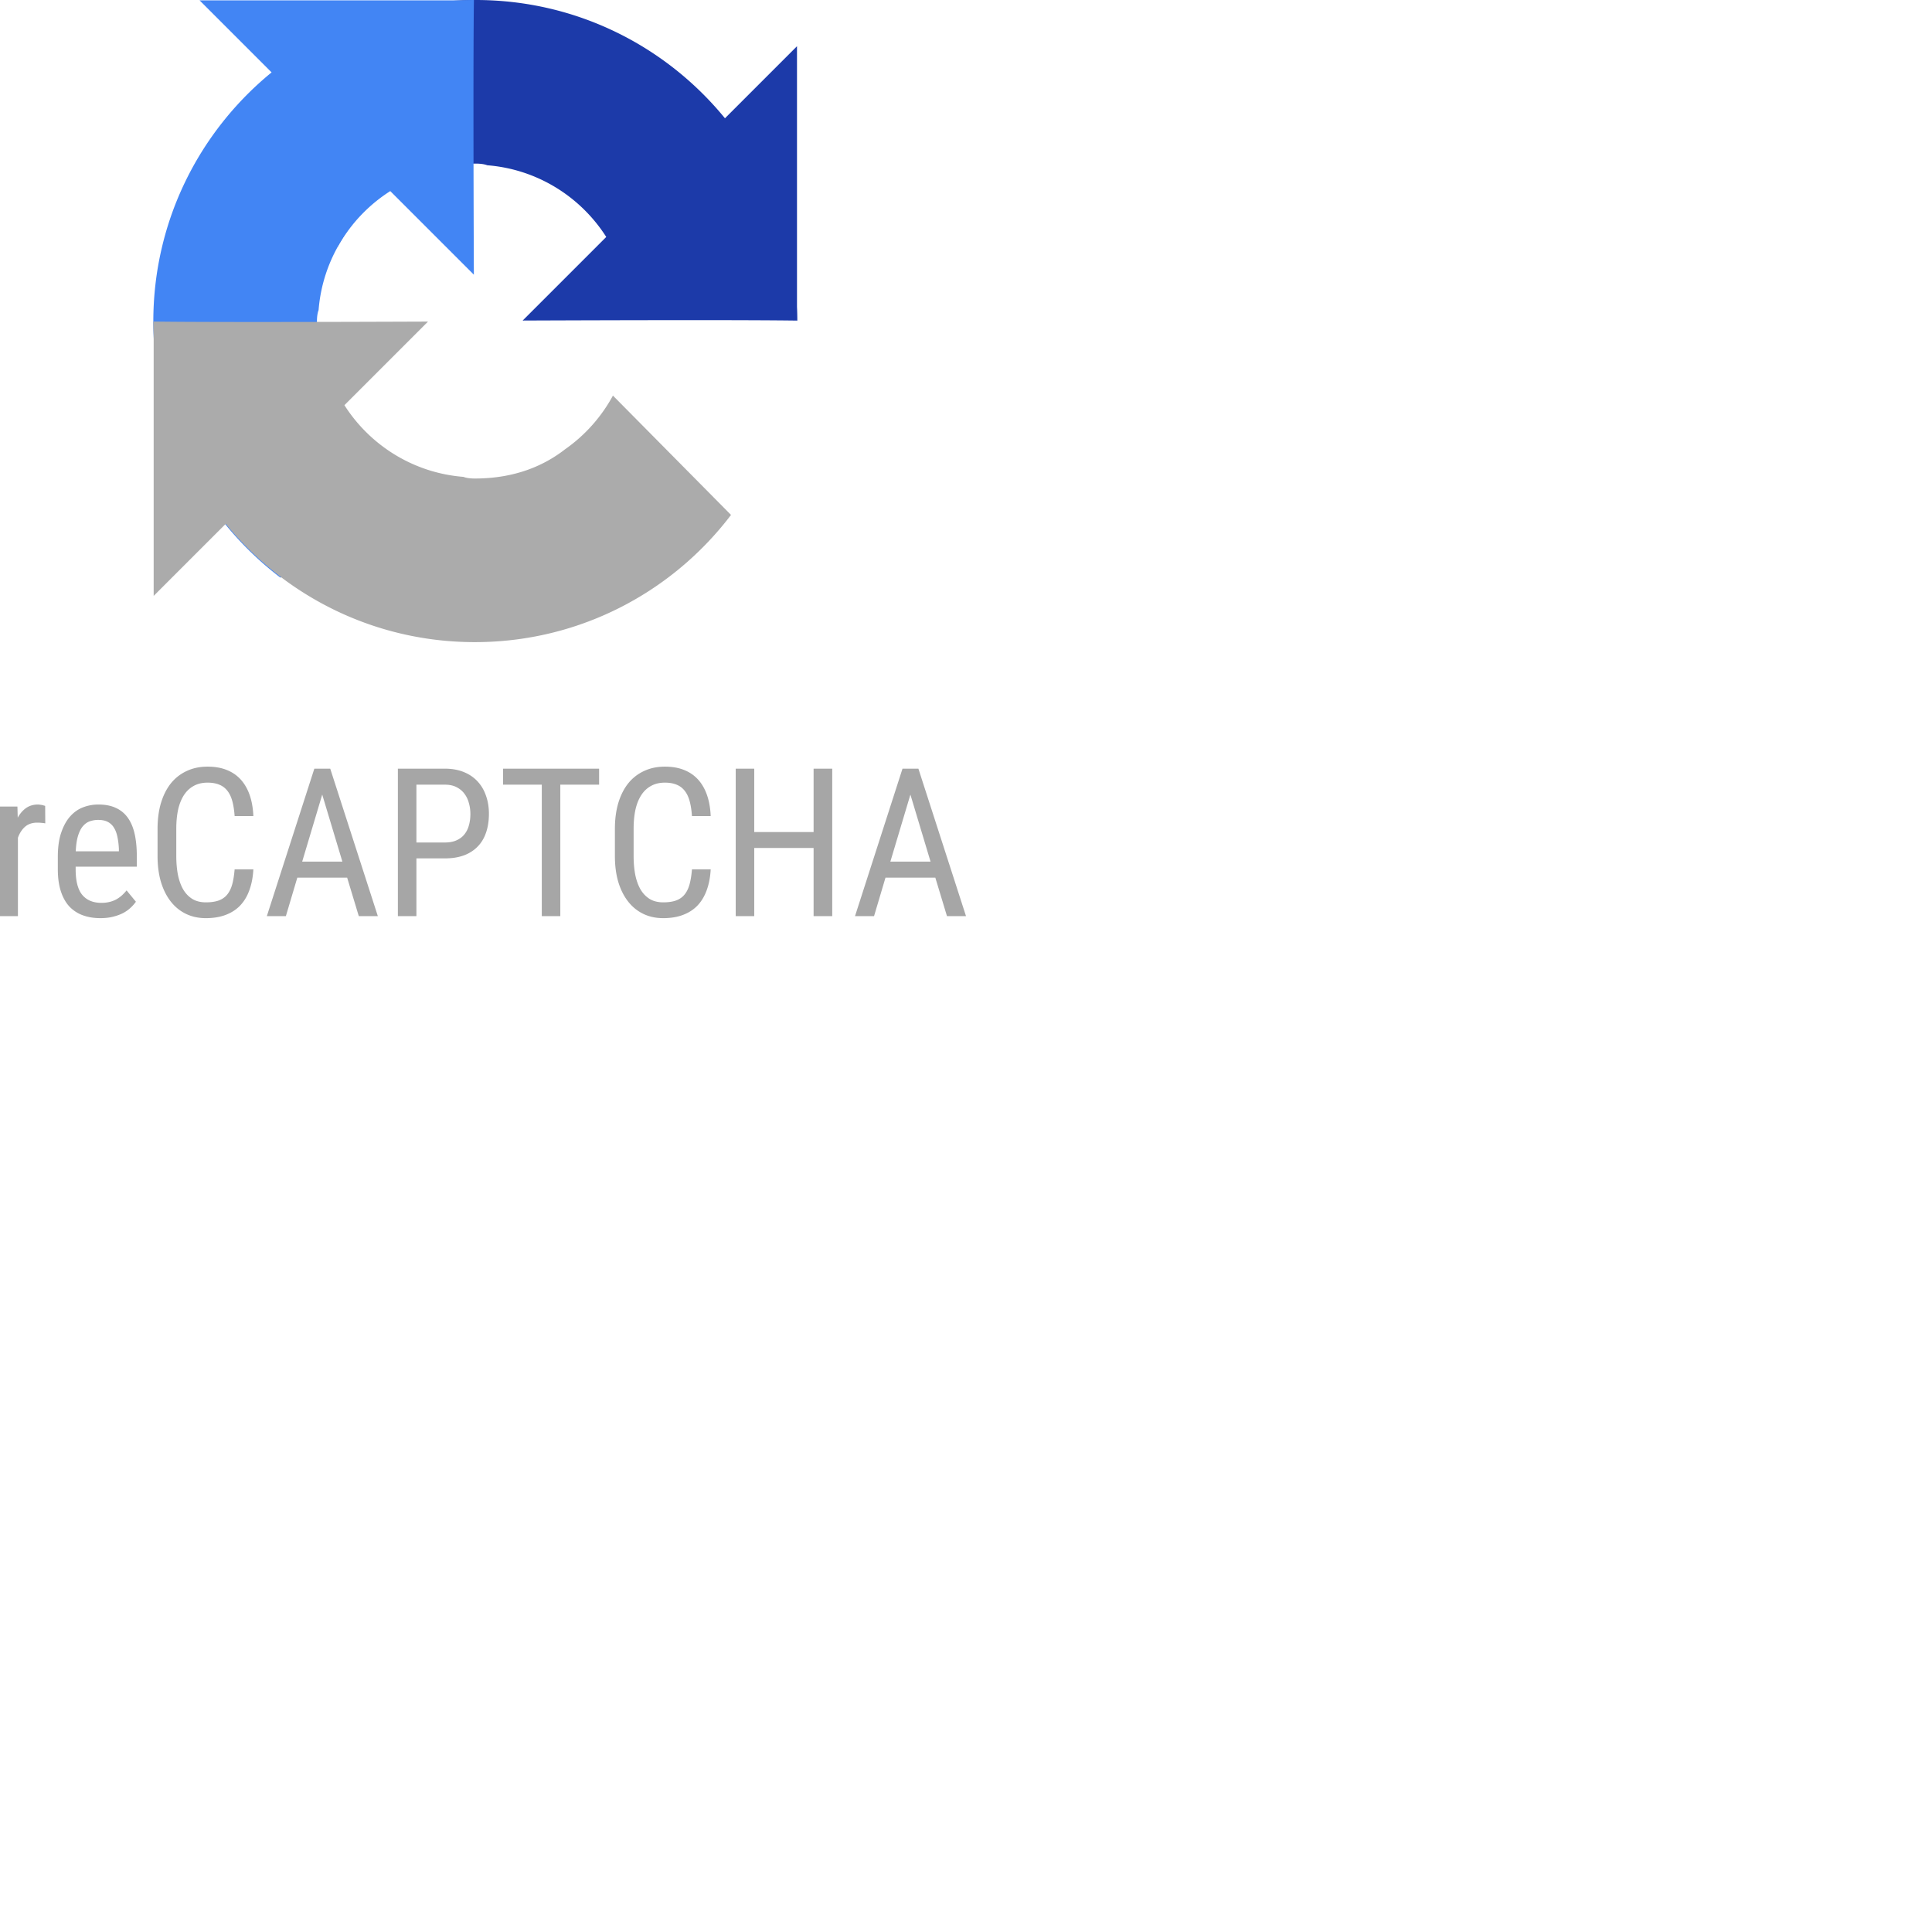<svg xmlns="http://www.w3.org/2000/svg" version="1.1" viewBox="0 0 512 512" fill="currentColor"><path fill="#1C3AA9" d="M211.3 84.966a87.114 87.114 0 0 0-.087-3.653V12.251l-19.092 19.093C176.494 12.217 152.723 0 126.096 0C98.387 0 73.77 13.226 58.21 33.71l31.295 31.624a41.463 41.463 0 0 1 12.677-14.224c5.464-4.263 13.205-7.75 23.914-7.75c1.294 0 2.293.152 3.026.436c13.269 1.048 24.77 8.37 31.541 18.998L138.51 84.946c28.059-.11 59.756-.174 72.788.015"/><path fill="#4285F4" d="M125.599.003a87.114 87.114 0 0 0-3.653.087H52.884l19.093 19.093C52.85 34.809 40.633 58.581 40.633 85.207c0 27.71 13.226 52.327 33.71 67.888l31.624-31.295a41.463 41.463 0 0 1-14.224-12.678c-4.263-5.463-7.75-13.205-7.75-23.914c0-1.293.152-2.292.436-3.026c1.048-13.268 8.37-24.769 18.998-31.54l22.152 22.152c-.11-28.06-.175-59.757.015-72.789"/><path fill="#ABABAB" d="M40.636 85.205c.004 1.224.032 2.441.087 3.653v69.062l19.093-19.093c15.626 19.127 39.398 31.344 66.024 31.344c27.71 0 52.327-13.226 67.888-33.71l-31.295-31.624a41.463 41.463 0 0 1-12.678 14.224c-5.463 4.263-13.205 7.75-23.914 7.75c-1.293 0-2.292-.152-3.026-.437c-13.268-1.047-24.769-8.37-31.54-18.997l22.152-22.153c-28.06.11-59.757.175-72.789-.014"/><path fill="#A6A6A6" d="M55.013 203.168c-2.075 0-3.936.393-5.582 1.18a11.572 11.572 0 0 0-4.187 3.302c-1.127 1.431-1.995 3.167-2.603 5.206c-.59 2.022-.886 4.285-.886 6.79v7.22c0 2.522.296 4.794.886 6.816c.608 2.022 1.467 3.748 2.577 5.18c1.109 1.43 2.45 2.531 4.025 3.3c1.574.77 3.346 1.155 5.314 1.155c2.022 0 3.793-.296 5.314-.886c1.539-.59 2.827-1.44 3.864-2.55c1.038-1.127 1.834-2.486 2.389-4.079c.573-1.592.912-3.4 1.02-5.421h-4.965c-.125 1.556-.34 2.89-.644 3.999c-.304 1.091-.752 1.995-1.342 2.71c-.573.698-1.324 1.217-2.255 1.557c-.912.322-2.04.483-3.381.483c-1.431 0-2.648-.313-3.65-.94c-1.002-.644-1.816-1.52-2.442-2.63c-.608-1.109-1.056-2.406-1.342-3.891c-.268-1.485-.403-3.086-.403-4.804v-7.273c0-1.843.161-3.516.483-5.019c.34-1.502.85-2.782 1.53-3.837c.68-1.056 1.539-1.87 2.577-2.443c1.037-.59 2.272-.885 3.703-.885c1.199 0 2.228.179 3.086.537a5.01 5.01 0 0 1 2.147 1.61c.573.715 1.011 1.628 1.315 2.737c.305 1.11.51 2.433.618 3.972h4.965c-.09-2.111-.42-3.98-.993-5.609c-.573-1.628-1.369-2.997-2.389-4.106c-1.02-1.11-2.263-1.95-3.73-2.523c-1.45-.572-3.122-.859-5.019-.859zm121.2 0c-2.076 0-3.937.393-5.583 1.18a11.572 11.572 0 0 0-4.187 3.302c-1.127 1.431-1.994 3.167-2.603 5.206c-.59 2.022-.885 4.285-.885 6.79v7.22c0 2.522.295 4.794.885 6.816c.608 2.022 1.467 3.748 2.577 5.18c1.109 1.43 2.45 2.531 4.025 3.3c1.575.77 3.346 1.155 5.314 1.155c2.022 0 3.793-.296 5.314-.886c1.539-.59 2.827-1.44 3.865-2.55c1.037-1.127 1.833-2.486 2.388-4.079c.573-1.592.913-3.4 1.02-5.421h-4.965c-.125 1.556-.34 2.89-.644 3.999c-.304 1.091-.751 1.995-1.342 2.71c-.572.698-1.324 1.217-2.254 1.557c-.913.322-2.04.483-3.382.483c-1.431 0-2.648-.313-3.65-.94c-1.002-.644-1.816-1.52-2.442-2.63c-.608-1.109-1.055-2.406-1.342-3.891c-.268-1.485-.402-3.086-.402-4.804v-7.273c0-1.843.16-3.516.483-5.019c.34-1.502.85-2.782 1.53-3.837c.68-1.056 1.538-1.87 2.576-2.443c1.038-.59 2.272-.885 3.703-.885c1.2 0 2.228.179 3.087.537c.858.34 1.574.876 2.147 1.61c.572.715 1.01 1.628 1.315 2.737c.304 1.11.51 2.433.617 3.972h4.965c-.09-2.111-.42-3.98-.993-5.609c-.573-1.628-1.369-2.997-2.389-4.106c-1.02-1.11-2.263-1.95-3.73-2.523c-1.45-.572-3.122-.859-5.019-.859zm-92.911.537L70.715 242.78h5.045l3.033-10.199h13.204l3.086 10.199h5.046l-12.614-39.075zm22.14 0v39.075h4.911v-15.298h7.541c1.879 0 3.543-.26 4.992-.778c1.45-.537 2.666-1.306 3.65-2.308c1.002-1.002 1.753-2.237 2.254-3.704c.52-1.485.779-3.166.779-5.045c0-1.736-.26-3.328-.779-4.777c-.5-1.467-1.243-2.729-2.227-3.784c-.984-1.074-2.21-1.906-3.677-2.496c-1.45-.59-3.113-.886-4.992-.886zm27.884 0v4.24h10.252v34.835h4.91v-34.835h10.28v-4.24zm61.646 0v39.075h4.91v-18.062h15.728v18.062h4.938v-39.075h-4.938v16.8h-15.727v-16.8zm44.2 0l-12.586 39.075h5.046l3.032-10.199h13.204l3.087 10.199H256l-12.614-39.075zm-128.82 4.24h7.542c1.199 0 2.218.214 3.06.644c.858.43 1.556 1.002 2.093 1.718a6.9 6.9 0 0 1 1.207 2.495c.269.93.403 1.897.403 2.899c0 1.11-.134 2.129-.403 3.06a6.412 6.412 0 0 1-1.207 2.388c-.537.662-1.235 1.18-2.094 1.556c-.84.376-1.86.564-3.06.564h-7.54zm-24.958 2.63l5.341 17.766H80.081zm155.872 0l5.34 17.766h-10.654zm-231.175 2.63c-1.235 0-2.3.313-3.194.94c-.877.626-1.61 1.476-2.2 2.549l-.081-2.952H0v29.038h4.75v-20.773c.448-1.235 1.083-2.21 1.906-2.925c.84-.716 1.905-1.074 3.193-1.074c.412 0 .779.018 1.1.054c.323.018.672.062 1.047.134l-.026-4.616a1.628 1.628 0 0 0-.35-.108a3.08 3.08 0 0 0-.482-.134a5.342 5.342 0 0 0-.564-.08a2.49 2.49 0 0 0-.483-.054zm15.968 0c-1.378 0-2.71.242-3.999.725c-1.288.483-2.433 1.279-3.435 2.388c-.984 1.092-1.78 2.523-2.388 4.294c-.609 1.754-.913 3.91-.913 6.468v3.274c0 2.219.26 4.142.779 5.77c.518 1.628 1.26 2.98 2.227 4.053a9.176 9.176 0 0 0 3.57 2.362c1.395.519 2.96.778 4.696.778c1.252 0 2.37-.125 3.355-.376c1.002-.25 1.887-.572 2.657-.966a9.324 9.324 0 0 0 1.986-1.395a10.676 10.676 0 0 0 1.422-1.61l-2.469-3.006c-.394.483-.814.93-1.261 1.341c-.448.394-.94.743-1.476 1.047a7.733 7.733 0 0 1-1.772.671a8.985 8.985 0 0 1-2.173.242c-2.201 0-3.892-.707-5.073-2.12c-1.163-1.414-1.744-3.677-1.744-6.79v-.672h16.21v-2.764c0-2.218-.188-4.178-.564-5.877c-.376-1.7-.975-3.131-1.798-4.294a7.796 7.796 0 0 0-3.167-2.63c-1.288-.609-2.845-.913-4.67-.913m0 4.08c1.038 0 1.897.187 2.577.563a4.15 4.15 0 0 1 1.61 1.583c.411.68.707 1.494.886 2.443c.196.93.322 1.959.375 3.086v.644H20.074c.072-1.628.269-2.979.59-4.053c.323-1.073.743-1.923 1.262-2.549c.537-.644 1.154-1.091 1.852-1.342a6.706 6.706 0 0 1 2.281-.376z"/></svg>